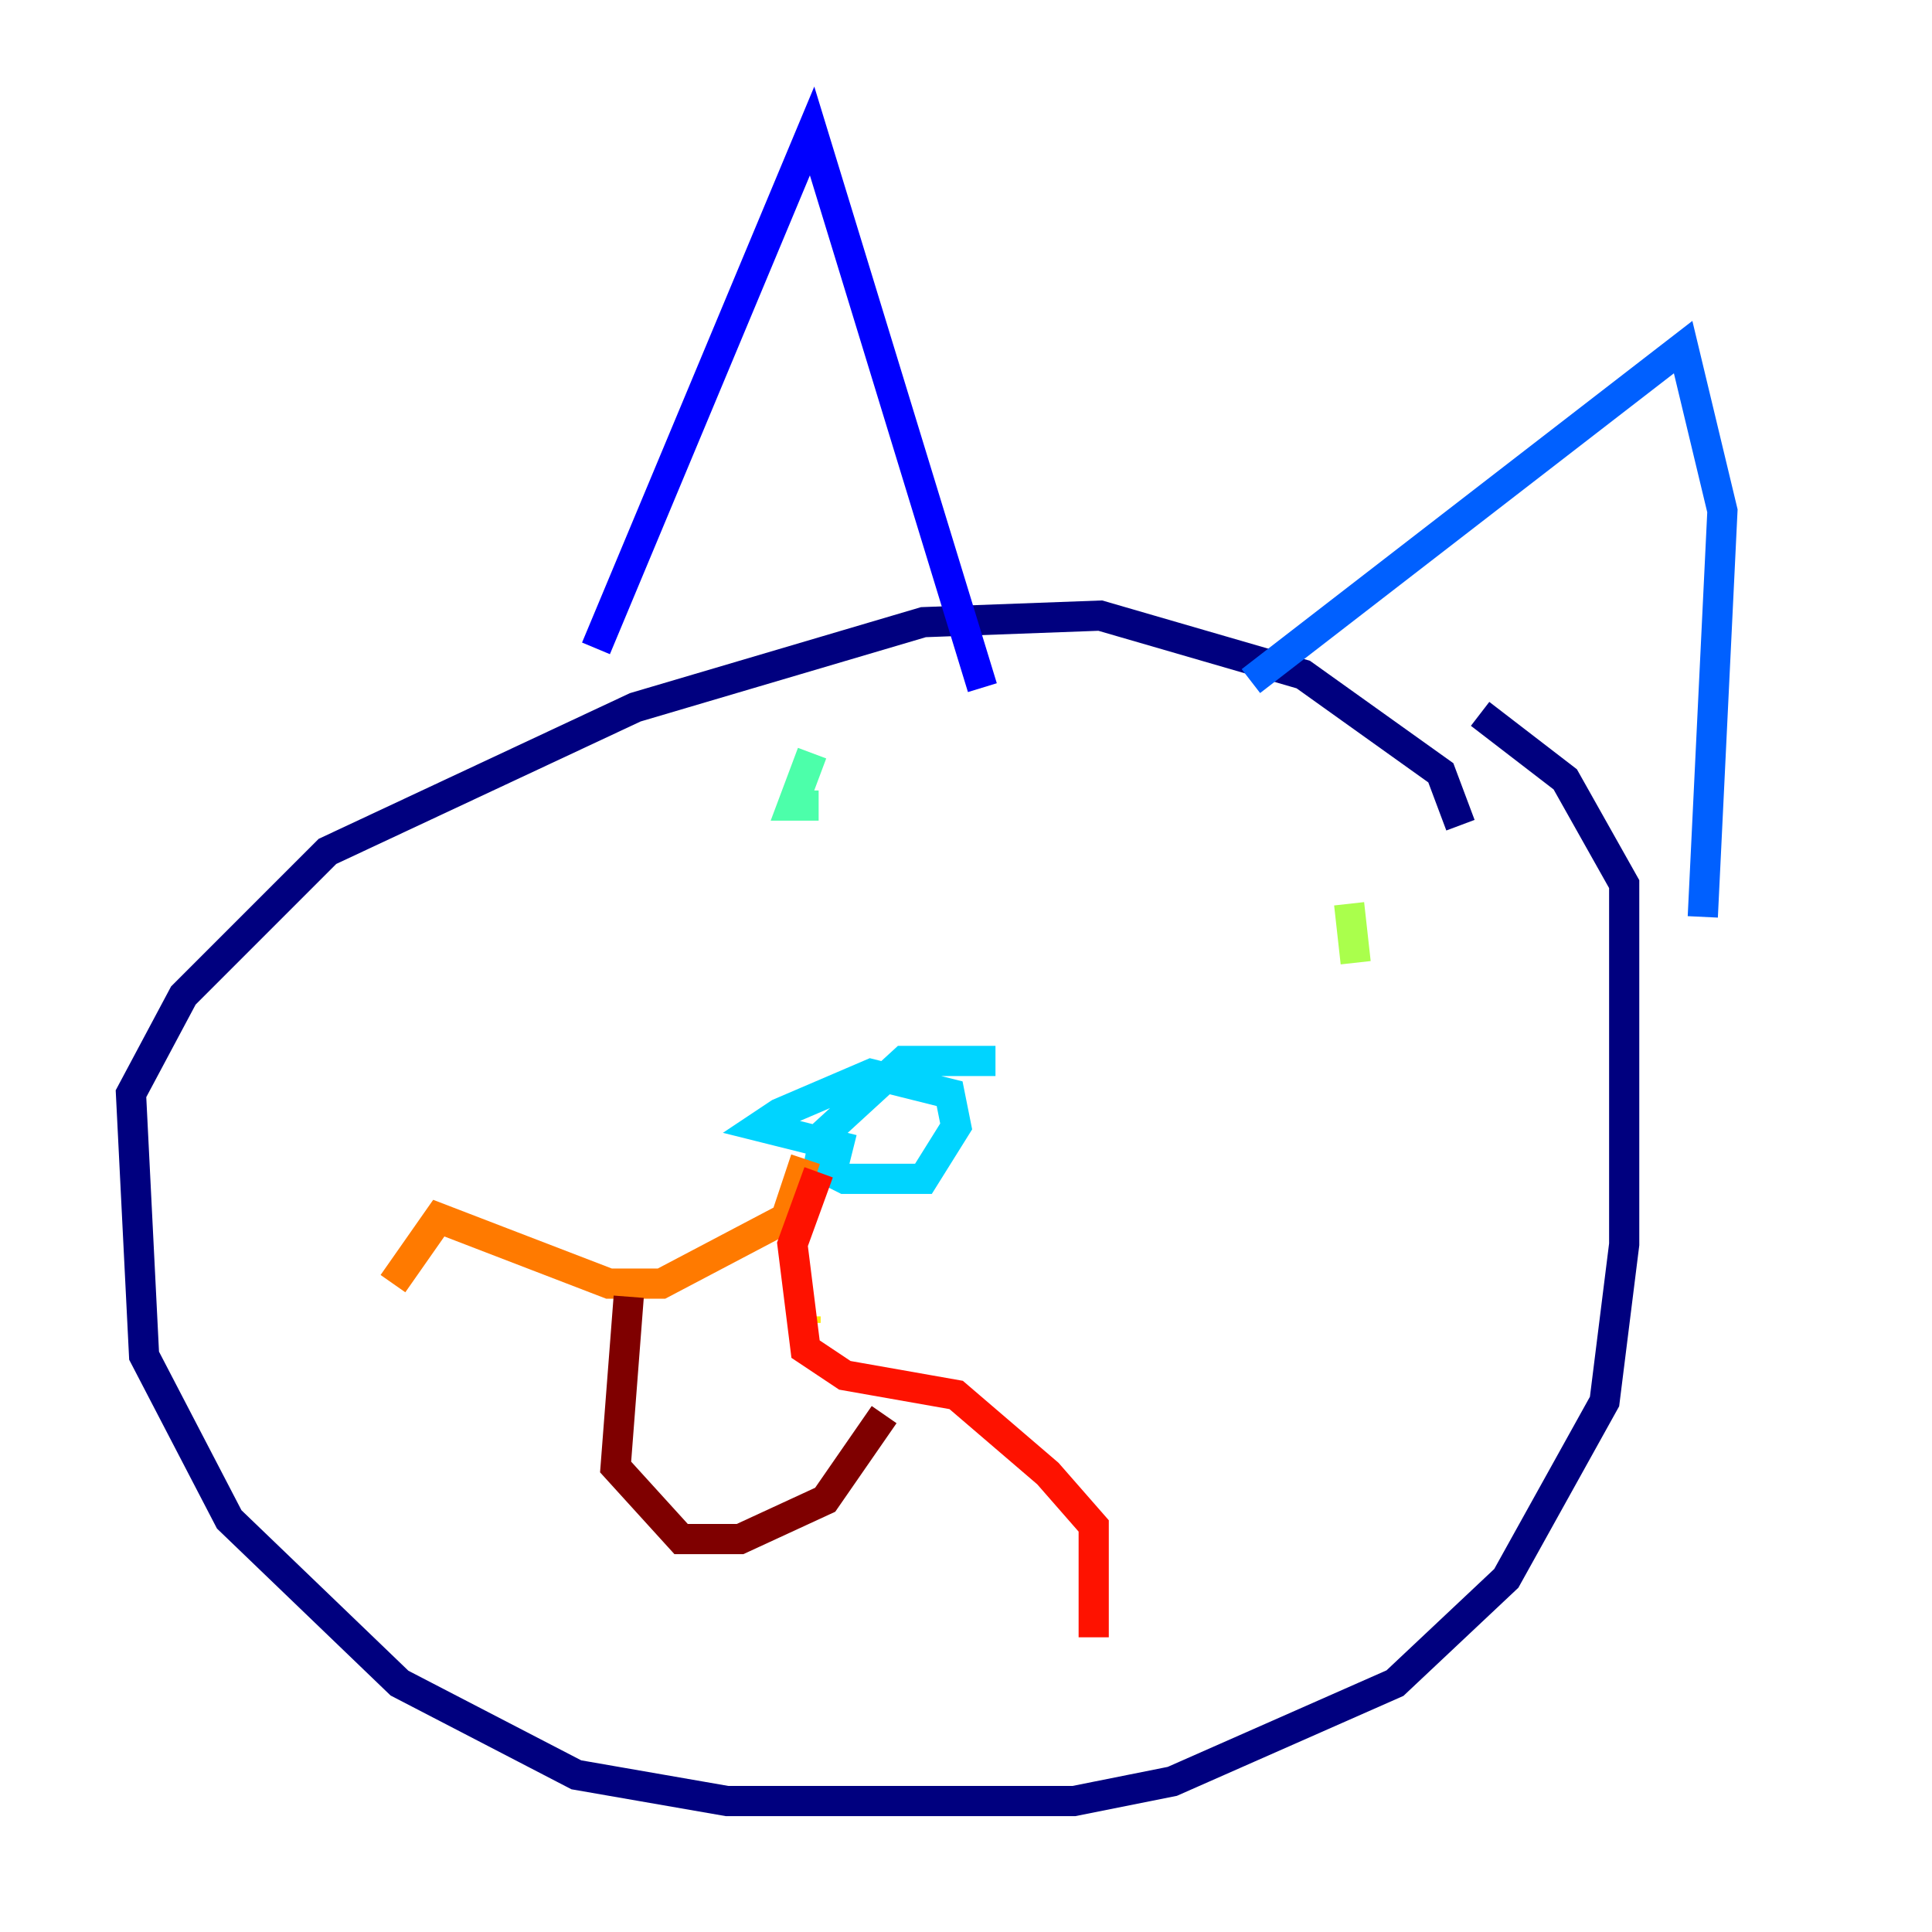 <?xml version="1.0" encoding="utf-8" ?>
<svg baseProfile="tiny" height="128" version="1.2" viewBox="0,0,128,128" width="128" xmlns="http://www.w3.org/2000/svg" xmlns:ev="http://www.w3.org/2001/xml-events" xmlns:xlink="http://www.w3.org/1999/xlink"><defs /><polyline fill="none" points="96.759,54.671 95.458,51.2 86.346,44.691 72.895,40.786 61.18,41.22 42.088,46.861 21.695,56.407 12.149,65.953 8.678,72.461 9.546,89.817 15.186,100.664 26.468,111.512 38.183,117.586 48.163,119.322 71.159,119.322 77.668,118.02 92.42,111.512 99.797,104.57 106.305,92.854 107.607,82.441 107.607,58.576 103.702,51.634 98.061,47.295" stroke="#00007f" stroke-width="2" /><polyline fill="none" points="39.485,42.956 53.803,8.678 65.085,45.559" stroke="#0000fe" stroke-width="2" /><polyline fill="none" points="82.875,45.125 111.512,22.997 114.115,33.844 112.814,60.746" stroke="#0060ff" stroke-width="2" /><polyline fill="none" points="65.953,70.291 59.878,70.291 54.671,75.064 54.237,77.234 55.973,78.102 61.18,78.102 63.349,74.63 62.915,72.461 57.709,71.159 51.634,73.763 50.332,74.63 55.539,75.932 55.105,77.668" stroke="#00d4ff" stroke-width="2" /><polyline fill="none" points="53.803,49.898 52.502,53.37 54.237,53.37" stroke="#4cffaa" stroke-width="2" /><polyline fill="none" points="89.383,59.878 89.817,63.783" stroke="#aaff4c" stroke-width="2" /><polyline fill="none" points="53.37,87.647 53.37,87.214" stroke="#ffe500" stroke-width="2" /><polyline fill="none" points="53.37,76.8 52.068,80.705 43.824,85.044 40.352,85.044 29.071,80.705 26.034,85.044" stroke="#ff7a00" stroke-width="2" /><polyline fill="none" points="54.237,77.668 52.502,82.441 53.37,89.383 55.973,91.119 63.349,92.42 69.424,97.627 72.461,101.098 72.461,108.475" stroke="#fe1200" stroke-width="2" /><polyline fill="none" points="41.654,85.912 40.786,97.193 45.125,101.966 49.031,101.966 54.671,99.363 58.576,93.722" stroke="#7f0000" stroke-width="2" /></svg>